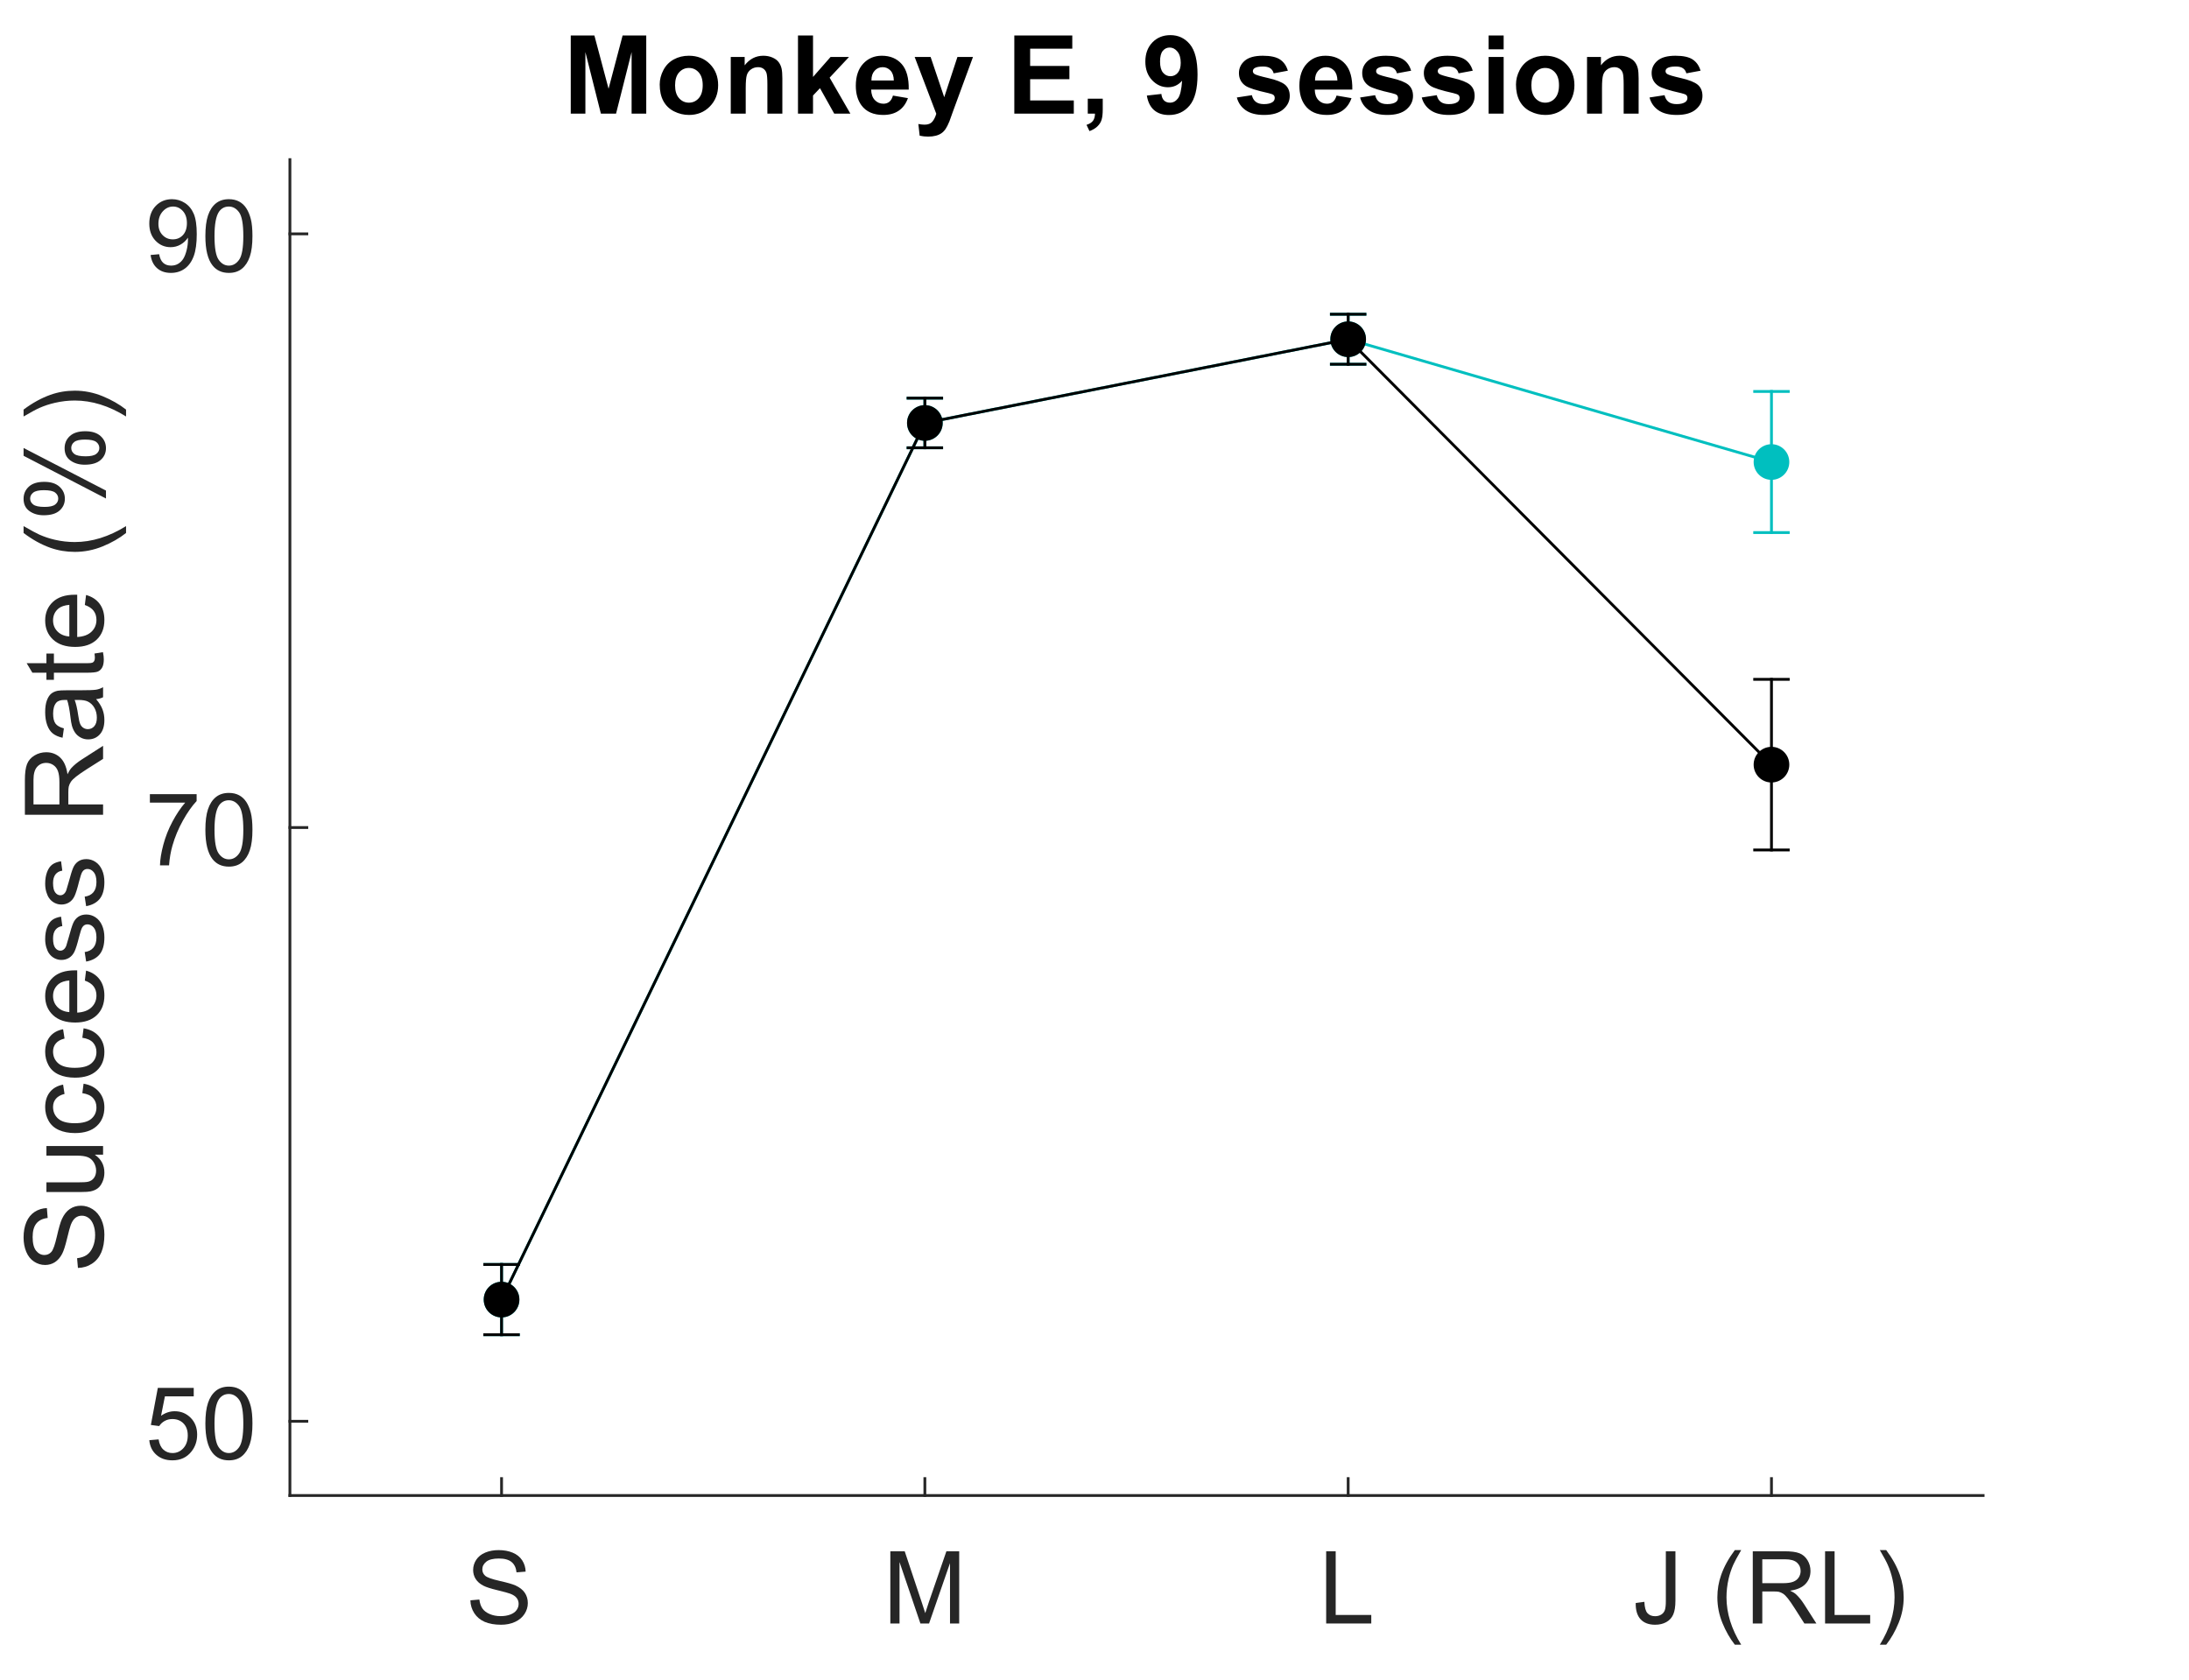 <?xml version="1.0"?>
<!DOCTYPE svg PUBLIC '-//W3C//DTD SVG 1.0//EN'
          'http://www.w3.org/TR/2001/REC-SVG-20010904/DTD/svg10.dtd'>
<svg xmlns:xlink="http://www.w3.org/1999/xlink" style="fill-opacity:1; color-rendering:auto; color-interpolation:auto; text-rendering:auto; stroke:black; stroke-linecap:square; stroke-miterlimit:10; shape-rendering:auto; stroke-opacity:1; fill:black; stroke-dasharray:none; font-weight:normal; stroke-width:1; font-family:'Dialog'; font-style:normal; stroke-linejoin:miter; font-size:12px; stroke-dashoffset:0; image-rendering:auto;" width="521" height="400" xmlns="http://www.w3.org/2000/svg"
><rect width="100%" height="100%" fill="#808080" stroke="none"/><!--Generated by the Batik Graphics2D SVG Generator--><defs id="genericDefs"
  /><g
  ><defs id="defs1"
    ><clipPath clipPathUnits="userSpaceOnUse" id="clipPath1"
      ><path d="M0 0 L521 0 L521 400 L0 400 L0 0 Z"
      /></clipPath
    ></defs
    ><g style="fill:white; stroke:white;"
    ><rect x="0" y="0" width="521" style="clip-path:url(#clipPath1); stroke:none;" height="400"
    /></g
    ><g style="fill:white; text-rendering:optimizeSpeed; color-rendering:optimizeSpeed; image-rendering:optimizeSpeed; shape-rendering:crispEdges; stroke:white; color-interpolation:sRGB;"
    ><rect x="0" width="521" height="400" y="0" style="stroke:none;"
      /><path style="stroke:none;" d="M69 356 L472 356 L472 38 L69 38 Z"
    /></g
    ><g style="fill:rgb(38,38,38); text-rendering:geometricPrecision; image-rendering:optimizeQuality; color-rendering:optimizeQuality; stroke-linejoin:round; stroke:rgb(38,38,38); color-interpolation:linearRGB; stroke-width:0.667;"
    ><line y2="356" style="fill:none;" x1="69" x2="472" y1="356"
      /><line y2="351.97" style="fill:none;" x1="119.375" x2="119.375" y1="356"
      /><line y2="351.97" style="fill:none;" x1="220.125" x2="220.125" y1="356"
      /><line y2="351.97" style="fill:none;" x1="320.875" x2="320.875" y1="356"
      /><line y2="351.97" style="fill:none;" x1="421.625" x2="421.625" y1="356"
    /></g
    ><g transform="translate(119.375,363.467)" style="font-size:24px; fill:rgb(38,38,38); text-rendering:geometricPrecision; image-rendering:optimizeQuality; color-rendering:optimizeQuality; font-family:'Arial'; stroke:rgb(38,38,38); color-interpolation:linearRGB;"
    ><path style="stroke:none;" d="M-7.422 17.484 L-5.281 17.297 Q-5.125 18.578 -4.57 19.406 Q-4.016 20.234 -2.844 20.742 Q-1.672 21.25 -0.203 21.25 Q1.094 21.25 2.094 20.867 Q3.094 20.484 3.578 19.805 Q4.062 19.125 4.062 18.328 Q4.062 17.531 3.594 16.922 Q3.125 16.312 2.047 15.906 Q1.359 15.641 -1.008 15.07 Q-3.375 14.5 -4.328 14 Q-5.562 13.359 -6.164 12.398 Q-6.766 11.438 -6.766 10.266 Q-6.766 8.953 -6.023 7.828 Q-5.281 6.703 -3.867 6.117 Q-2.453 5.531 -0.719 5.531 Q1.188 5.531 2.648 6.141 Q4.109 6.75 4.898 7.945 Q5.688 9.141 5.734 10.656 L3.562 10.828 Q3.391 9.188 2.375 8.359 Q1.359 7.531 -0.625 7.531 Q-2.688 7.531 -3.633 8.289 Q-4.578 9.047 -4.578 10.109 Q-4.578 11.031 -3.906 11.625 Q-3.25 12.234 -0.477 12.859 Q2.297 13.484 3.328 13.953 Q4.828 14.641 5.539 15.703 Q6.25 16.766 6.25 18.141 Q6.25 19.516 5.469 20.727 Q4.688 21.938 3.219 22.617 Q1.75 23.297 -0.094 23.297 Q-2.422 23.297 -4 22.617 Q-5.578 21.938 -6.477 20.57 Q-7.375 19.203 -7.422 17.484 Z"
    /></g
    ><g transform="translate(220.125,363.467)" style="font-size:24px; fill:rgb(38,38,38); text-rendering:geometricPrecision; image-rendering:optimizeQuality; color-rendering:optimizeQuality; font-family:'Arial'; stroke:rgb(38,38,38); color-interpolation:linearRGB;"
    ><path style="stroke:none;" d="M-8.219 23 L-8.219 5.812 L-4.797 5.812 L-0.734 17.984 Q-0.172 19.688 0.094 20.531 Q0.391 19.594 1 17.766 L5.125 5.812 L8.172 5.812 L8.172 23 L5.984 23 L5.984 8.625 L1 23 L-1.062 23 L-6.031 8.375 L-6.031 23 L-8.219 23 Z"
    /></g
    ><g transform="translate(320.875,363.467)" style="font-size:24px; fill:rgb(38,38,38); text-rendering:geometricPrecision; image-rendering:optimizeQuality; color-rendering:optimizeQuality; font-family:'Arial'; stroke:rgb(38,38,38); color-interpolation:linearRGB;"
    ><path style="stroke:none;" d="M-5.234 23 L-5.234 5.812 L-2.969 5.812 L-2.969 20.969 L5.5 20.969 L5.5 23 L-5.234 23 Z"
    /></g
    ><g transform="translate(421.625,363.467)" style="font-size:24px; fill:rgb(38,38,38); text-rendering:geometricPrecision; image-rendering:optimizeQuality; color-rendering:optimizeQuality; font-family:'Arial'; stroke:rgb(38,38,38); color-interpolation:linearRGB;"
    ><path style="stroke:none;" d="M-32.312 18.125 L-30.25 17.844 Q-30.172 19.812 -29.516 20.539 Q-28.859 21.266 -27.703 21.266 Q-26.844 21.266 -26.227 20.875 Q-25.609 20.484 -25.375 19.805 Q-25.141 19.125 -25.141 17.656 L-25.141 5.812 L-22.859 5.812 L-22.859 17.531 Q-22.859 19.688 -23.383 20.867 Q-23.906 22.047 -25.039 22.672 Q-26.172 23.297 -27.688 23.297 Q-29.953 23.297 -31.156 21.992 Q-32.359 20.688 -32.312 18.125 ZM-8.723 28.047 Q-10.457 25.844 -11.668 22.891 Q-12.879 19.938 -12.879 16.781 Q-12.879 13.984 -11.973 11.438 Q-10.926 8.469 -8.723 5.531 L-7.207 5.531 Q-8.629 7.969 -9.082 9 Q-9.801 10.625 -10.207 12.375 Q-10.707 14.578 -10.707 16.781 Q-10.707 22.422 -7.207 28.047 L-8.723 28.047 ZM-4.449 23 L-4.449 5.812 L3.16 5.812 Q5.457 5.812 6.652 6.281 Q7.848 6.75 8.566 7.922 Q9.285 9.094 9.285 10.5 Q9.285 12.328 8.098 13.586 Q6.91 14.844 4.441 15.188 Q5.348 15.609 5.816 16.031 Q6.816 16.953 7.707 18.328 L10.691 23 L7.832 23 L5.551 19.422 Q4.566 17.875 3.918 17.055 Q3.269 16.234 2.762 15.906 Q2.254 15.578 1.723 15.453 Q1.332 15.375 0.457 15.375 L-2.184 15.375 L-2.184 23 L-4.449 23 ZM-2.184 13.406 L2.707 13.406 Q4.269 13.406 5.144 13.078 Q6.019 12.75 6.481 12.047 Q6.941 11.344 6.941 10.5 Q6.941 9.281 6.059 8.5 Q5.176 7.719 3.254 7.719 L-2.184 7.719 L-2.184 13.406 ZM12.758 23 L12.758 5.812 L15.023 5.812 L15.023 20.969 L23.492 20.969 L23.492 23 L12.758 23 ZM27.309 28.047 L25.793 28.047 Q29.293 22.422 29.293 16.781 Q29.293 14.578 28.793 12.422 Q28.402 10.656 27.684 9.047 Q27.23 7.984 25.793 5.531 L27.309 5.531 Q29.512 8.469 30.559 11.438 Q31.465 13.984 31.465 16.781 Q31.465 19.938 30.254 22.891 Q29.043 25.844 27.309 28.047 Z"
    /></g
    ><g style="fill:rgb(38,38,38); text-rendering:geometricPrecision; image-rendering:optimizeQuality; color-rendering:optimizeQuality; stroke-linejoin:round; stroke:rgb(38,38,38); color-interpolation:linearRGB; stroke-width:0.667;"
    ><line y2="38" style="fill:none;" x1="69" x2="69" y1="356"
      /><line y2="338.333" style="fill:none;" x1="69" x2="73.03" y1="338.333"
      /><line y2="197" style="fill:none;" x1="69" x2="73.03" y1="197"
      /><line y2="55.667" style="fill:none;" x1="69" x2="73.03" y1="55.667"
    /></g
    ><g transform="translate(61.533,338.333)" style="font-size:24px; fill:rgb(38,38,38); text-rendering:geometricPrecision; image-rendering:optimizeQuality; color-rendering:optimizeQuality; font-family:'Arial'; stroke:rgb(38,38,38); color-interpolation:linearRGB;"
    ><path style="stroke:none;" d="M-26 4.5 L-23.781 4.312 Q-23.547 5.922 -22.648 6.742 Q-21.75 7.562 -20.484 7.562 Q-18.953 7.562 -17.898 6.414 Q-16.844 5.266 -16.844 3.359 Q-16.844 1.562 -17.859 0.516 Q-18.875 -0.531 -20.516 -0.531 Q-21.531 -0.531 -22.352 -0.07 Q-23.172 0.391 -23.641 1.141 L-25.625 0.875 L-23.969 -7.953 L-15.422 -7.953 L-15.422 -5.938 L-22.281 -5.938 L-23.203 -1.312 Q-21.656 -2.391 -19.953 -2.391 Q-17.703 -2.391 -16.156 -0.836 Q-14.609 0.719 -14.609 3.172 Q-14.609 5.5 -15.969 7.203 Q-17.625 9.297 -20.484 9.297 Q-22.828 9.297 -24.312 7.984 Q-25.797 6.672 -26 4.5 ZM-12.652 0.531 Q-12.652 -2.516 -12.027 -4.375 Q-11.402 -6.234 -10.168 -7.242 Q-8.934 -8.25 -7.059 -8.25 Q-5.668 -8.25 -4.629 -7.695 Q-3.59 -7.141 -2.91 -6.094 Q-2.231 -5.047 -1.84 -3.539 Q-1.449 -2.031 -1.449 0.531 Q-1.449 3.547 -2.074 5.406 Q-2.699 7.266 -3.934 8.281 Q-5.168 9.297 -7.059 9.297 Q-9.543 9.297 -10.949 7.516 Q-12.652 5.359 -12.652 0.531 ZM-10.48 0.531 Q-10.48 4.75 -9.496 6.156 Q-8.512 7.562 -7.059 7.562 Q-5.606 7.562 -4.613 6.156 Q-3.621 4.75 -3.621 0.531 Q-3.621 -3.719 -4.613 -5.109 Q-5.606 -6.5 -7.074 -6.5 Q-8.527 -6.5 -9.402 -5.281 Q-10.48 -3.703 -10.48 0.531 Z"
    /></g
    ><g transform="translate(61.533,197)" style="font-size:24px; fill:rgb(38,38,38); text-rendering:geometricPrecision; image-rendering:optimizeQuality; color-rendering:optimizeQuality; font-family:'Arial'; stroke:rgb(38,38,38); color-interpolation:linearRGB;"
    ><path style="stroke:none;" d="M-25.859 -5.938 L-25.859 -7.953 L-14.734 -7.953 L-14.734 -6.312 Q-16.375 -4.578 -17.992 -1.68 Q-19.609 1.219 -20.484 4.281 Q-21.109 6.438 -21.297 9 L-23.453 9 Q-23.422 6.969 -22.664 4.102 Q-21.906 1.234 -20.477 -1.438 Q-19.047 -4.109 -17.453 -5.938 L-25.859 -5.938 ZM-12.652 0.531 Q-12.652 -2.516 -12.027 -4.375 Q-11.402 -6.234 -10.168 -7.242 Q-8.934 -8.25 -7.059 -8.25 Q-5.668 -8.25 -4.629 -7.695 Q-3.59 -7.141 -2.91 -6.094 Q-2.231 -5.047 -1.84 -3.539 Q-1.449 -2.031 -1.449 0.531 Q-1.449 3.547 -2.074 5.406 Q-2.699 7.266 -3.934 8.281 Q-5.168 9.297 -7.059 9.297 Q-9.543 9.297 -10.949 7.516 Q-12.652 5.359 -12.652 0.531 ZM-10.48 0.531 Q-10.48 4.75 -9.496 6.156 Q-8.512 7.562 -7.059 7.562 Q-5.606 7.562 -4.613 6.156 Q-3.621 4.75 -3.621 0.531 Q-3.621 -3.719 -4.613 -5.109 Q-5.606 -6.5 -7.074 -6.5 Q-8.527 -6.5 -9.402 -5.281 Q-10.48 -3.703 -10.48 0.531 Z"
    /></g
    ><g transform="translate(61.533,55.667)" style="font-size:24px; fill:rgb(38,38,38); text-rendering:geometricPrecision; image-rendering:optimizeQuality; color-rendering:optimizeQuality; font-family:'Arial'; stroke:rgb(38,38,38); color-interpolation:linearRGB;"
    ><path style="stroke:none;" d="M-25.688 5.031 L-23.656 4.844 Q-23.406 6.266 -22.68 6.914 Q-21.953 7.562 -20.812 7.562 Q-19.844 7.562 -19.109 7.117 Q-18.375 6.672 -17.906 5.922 Q-17.438 5.172 -17.117 3.906 Q-16.797 2.641 -16.797 1.328 Q-16.797 1.188 -16.812 0.906 Q-17.453 1.922 -18.547 2.547 Q-19.641 3.172 -20.922 3.172 Q-23.047 3.172 -24.523 1.625 Q-26 0.078 -26 -2.453 Q-26 -5.062 -24.461 -6.656 Q-22.922 -8.25 -20.594 -8.25 Q-18.922 -8.25 -17.531 -7.352 Q-16.141 -6.453 -15.422 -4.781 Q-14.703 -3.109 -14.703 0.062 Q-14.703 3.344 -15.422 5.297 Q-16.141 7.25 -17.547 8.273 Q-18.953 9.297 -20.859 9.297 Q-22.875 9.297 -24.148 8.172 Q-25.422 7.047 -25.688 5.031 ZM-17.047 -2.562 Q-17.047 -4.375 -18.016 -5.438 Q-18.984 -6.5 -20.344 -6.5 Q-21.75 -6.5 -22.789 -5.352 Q-23.828 -4.203 -23.828 -2.375 Q-23.828 -0.734 -22.844 0.289 Q-21.859 1.312 -20.406 1.312 Q-18.938 1.312 -17.992 0.289 Q-17.047 -0.734 -17.047 -2.562 ZM-12.652 0.531 Q-12.652 -2.516 -12.027 -4.375 Q-11.402 -6.234 -10.168 -7.242 Q-8.934 -8.25 -7.059 -8.25 Q-5.668 -8.25 -4.629 -7.695 Q-3.59 -7.141 -2.91 -6.094 Q-2.231 -5.047 -1.84 -3.539 Q-1.449 -2.031 -1.449 0.531 Q-1.449 3.547 -2.074 5.406 Q-2.699 7.266 -3.934 8.281 Q-5.168 9.297 -7.059 9.297 Q-9.543 9.297 -10.949 7.516 Q-12.652 5.359 -12.652 0.531 ZM-10.48 0.531 Q-10.48 4.75 -9.496 6.156 Q-8.512 7.562 -7.059 7.562 Q-5.606 7.562 -4.613 6.156 Q-3.621 4.75 -3.621 0.531 Q-3.621 -3.719 -4.613 -5.109 Q-5.606 -6.5 -7.074 -6.5 Q-8.527 -6.5 -9.402 -5.281 Q-10.48 -3.703 -10.48 0.531 Z"
    /></g
    ><g transform="translate(30.533,197) rotate(-90)" style="font-size:26.4px; fill:rgb(38,38,38); text-rendering:geometricPrecision; image-rendering:optimizeQuality; color-rendering:optimizeQuality; font-family:'Arial'; stroke:rgb(38,38,38); color-interpolation:linearRGB;"
    ><path style="stroke:none;" d="M-104.828 -11.984 L-102.516 -12.188 Q-102.344 -10.781 -101.742 -9.891 Q-101.141 -9 -99.867 -8.445 Q-98.594 -7.891 -97.016 -7.891 Q-95.609 -7.891 -94.523 -8.312 Q-93.438 -8.734 -92.914 -9.461 Q-92.391 -10.188 -92.391 -11.047 Q-92.391 -11.922 -92.898 -12.578 Q-93.406 -13.234 -94.578 -13.688 Q-95.328 -13.969 -97.891 -14.586 Q-100.453 -15.203 -101.484 -15.75 Q-102.812 -16.453 -103.469 -17.484 Q-104.125 -18.516 -104.125 -19.797 Q-104.125 -21.203 -103.32 -22.43 Q-102.516 -23.656 -100.984 -24.289 Q-99.453 -24.922 -97.562 -24.922 Q-95.5 -24.922 -93.922 -24.258 Q-92.344 -23.594 -91.492 -22.297 Q-90.641 -21 -90.578 -19.375 L-92.938 -19.188 Q-93.125 -20.953 -94.227 -21.859 Q-95.328 -22.766 -97.469 -22.766 Q-99.703 -22.766 -100.727 -21.945 Q-101.75 -21.125 -101.75 -19.969 Q-101.75 -18.969 -101.016 -18.312 Q-100.312 -17.672 -97.312 -16.992 Q-94.312 -16.312 -93.188 -15.797 Q-91.562 -15.047 -90.789 -13.898 Q-90.016 -12.75 -90.016 -11.25 Q-90.016 -9.766 -90.867 -8.453 Q-91.719 -7.141 -93.312 -6.414 Q-94.906 -5.688 -96.891 -5.688 Q-99.422 -5.688 -101.133 -6.422 Q-102.844 -7.156 -103.812 -8.633 Q-104.781 -10.109 -104.828 -11.984 ZM-77.861 -6 L-77.861 -7.984 Q-79.439 -5.688 -82.142 -5.688 Q-83.33 -5.688 -84.361 -6.148 Q-85.392 -6.609 -85.9 -7.305 Q-86.408 -8 -86.611 -9 Q-86.752 -9.672 -86.752 -11.125 L-86.752 -19.484 L-84.455 -19.484 L-84.455 -12 Q-84.455 -10.219 -84.314 -9.594 Q-84.111 -8.688 -83.408 -8.172 Q-82.705 -7.656 -81.674 -7.656 Q-80.658 -7.656 -79.752 -8.188 Q-78.846 -8.719 -78.471 -9.625 Q-78.096 -10.531 -78.096 -12.266 L-78.096 -19.484 L-75.814 -19.484 L-75.814 -6 L-77.861 -6 ZM-63.224 -10.938 L-60.974 -10.641 Q-61.349 -8.328 -62.865 -7.008 Q-64.38 -5.688 -66.599 -5.688 Q-69.365 -5.688 -71.044 -7.5 Q-72.724 -9.312 -72.724 -12.688 Q-72.724 -14.875 -71.997 -16.516 Q-71.271 -18.156 -69.794 -18.969 Q-68.318 -19.781 -66.583 -19.781 Q-64.38 -19.781 -62.982 -18.672 Q-61.583 -17.562 -61.193 -15.516 L-63.411 -15.172 Q-63.74 -16.531 -64.544 -17.219 Q-65.349 -17.906 -66.49 -17.906 Q-68.224 -17.906 -69.302 -16.672 Q-70.38 -15.438 -70.38 -12.75 Q-70.38 -10.031 -69.333 -8.805 Q-68.286 -7.578 -66.615 -7.578 Q-65.271 -7.578 -64.372 -8.398 Q-63.474 -9.219 -63.224 -10.938 ZM-50.036 -10.938 L-47.786 -10.641 Q-48.161 -8.328 -49.677 -7.008 Q-51.193 -5.688 -53.411 -5.688 Q-56.177 -5.688 -57.857 -7.5 Q-59.536 -9.312 -59.536 -12.688 Q-59.536 -14.875 -58.81 -16.516 Q-58.083 -18.156 -56.607 -18.969 Q-55.13 -19.781 -53.396 -19.781 Q-51.193 -19.781 -49.794 -18.672 Q-48.396 -17.562 -48.005 -15.516 L-50.224 -15.172 Q-50.552 -16.531 -51.357 -17.219 Q-52.161 -17.906 -53.302 -17.906 Q-55.036 -17.906 -56.115 -16.672 Q-57.193 -15.438 -57.193 -12.75 Q-57.193 -10.031 -56.146 -8.805 Q-55.099 -7.578 -53.427 -7.578 Q-52.083 -7.578 -51.185 -8.398 Q-50.286 -9.219 -50.036 -10.938 ZM-36.427 -10.344 L-34.052 -10.047 Q-34.615 -7.984 -36.13 -6.836 Q-37.646 -5.688 -39.99 -5.688 Q-42.943 -5.688 -44.677 -7.516 Q-46.411 -9.344 -46.411 -12.625 Q-46.411 -16.031 -44.661 -17.906 Q-42.911 -19.781 -40.115 -19.781 Q-37.411 -19.781 -35.7 -17.945 Q-33.99 -16.109 -33.99 -12.766 Q-33.99 -12.562 -33.99 -12.156 L-44.052 -12.156 Q-43.927 -9.938 -42.794 -8.758 Q-41.661 -7.578 -39.974 -7.578 Q-38.724 -7.578 -37.833 -8.234 Q-36.943 -8.891 -36.427 -10.344 ZM-43.927 -14.031 L-36.396 -14.031 Q-36.552 -15.734 -37.255 -16.594 Q-38.349 -17.906 -40.083 -17.906 Q-41.661 -17.906 -42.732 -16.852 Q-43.802 -15.797 -43.927 -14.031 ZM-31.899 -10.031 L-29.634 -10.375 Q-29.446 -9.016 -28.579 -8.297 Q-27.712 -7.578 -26.149 -7.578 Q-24.571 -7.578 -23.805 -8.219 Q-23.04 -8.859 -23.04 -9.719 Q-23.04 -10.5 -23.727 -10.938 Q-24.196 -11.25 -26.055 -11.719 Q-28.571 -12.344 -29.54 -12.812 Q-30.509 -13.281 -31.009 -14.094 Q-31.509 -14.906 -31.509 -15.906 Q-31.509 -16.797 -31.102 -17.57 Q-30.696 -18.344 -29.977 -18.844 Q-29.446 -19.234 -28.524 -19.508 Q-27.602 -19.781 -26.555 -19.781 Q-24.962 -19.781 -23.766 -19.328 Q-22.571 -18.875 -21.993 -18.094 Q-21.415 -17.312 -21.212 -16 L-23.446 -15.703 Q-23.587 -16.734 -24.321 -17.32 Q-25.055 -17.906 -26.384 -17.906 Q-27.962 -17.906 -28.634 -17.391 Q-29.305 -16.875 -29.305 -16.172 Q-29.305 -15.719 -29.024 -15.375 Q-28.743 -15 -28.149 -14.766 Q-27.805 -14.641 -26.134 -14.172 Q-23.712 -13.531 -22.751 -13.117 Q-21.79 -12.703 -21.243 -11.914 Q-20.696 -11.125 -20.696 -9.969 Q-20.696 -8.812 -21.36 -7.805 Q-22.024 -6.797 -23.282 -6.242 Q-24.54 -5.688 -26.134 -5.688 Q-28.759 -5.688 -30.134 -6.781 Q-31.509 -7.875 -31.899 -10.031 ZM-18.712 -10.031 L-16.446 -10.375 Q-16.259 -9.016 -15.391 -8.297 Q-14.524 -7.578 -12.962 -7.578 Q-11.383 -7.578 -10.618 -8.219 Q-9.852 -8.859 -9.852 -9.719 Q-9.852 -10.5 -10.54 -10.938 Q-11.008 -11.25 -12.868 -11.719 Q-15.383 -12.344 -16.352 -12.812 Q-17.321 -13.281 -17.821 -14.094 Q-18.321 -14.906 -18.321 -15.906 Q-18.321 -16.797 -17.915 -17.57 Q-17.509 -18.344 -16.79 -18.844 Q-16.259 -19.234 -15.337 -19.508 Q-14.415 -19.781 -13.368 -19.781 Q-11.774 -19.781 -10.579 -19.328 Q-9.383 -18.875 -8.805 -18.094 Q-8.227 -17.312 -8.024 -16 L-10.258 -15.703 Q-10.399 -16.734 -11.133 -17.32 Q-11.868 -17.906 -13.196 -17.906 Q-14.774 -17.906 -15.446 -17.391 Q-16.118 -16.875 -16.118 -16.172 Q-16.118 -15.719 -15.837 -15.375 Q-15.555 -15 -14.962 -14.766 Q-14.618 -14.641 -12.946 -14.172 Q-10.524 -13.531 -9.563 -13.117 Q-8.602 -12.703 -8.055 -11.914 Q-7.508 -11.125 -7.508 -9.969 Q-7.508 -8.812 -8.173 -7.805 Q-8.837 -6.797 -10.095 -6.242 Q-11.352 -5.688 -12.946 -5.688 Q-15.571 -5.688 -16.946 -6.781 Q-18.321 -7.875 -18.712 -10.031 ZM3.054 -6 L3.054 -24.609 L11.304 -24.609 Q13.788 -24.609 15.085 -24.109 Q16.382 -23.609 17.155 -22.336 Q17.929 -21.062 17.929 -19.531 Q17.929 -17.547 16.647 -16.195 Q15.366 -14.844 12.694 -14.469 Q13.663 -14 14.179 -13.547 Q15.257 -12.547 16.21 -11.062 L19.46 -6 L16.351 -6 L13.897 -9.875 Q12.819 -11.547 12.116 -12.438 Q11.413 -13.328 10.866 -13.68 Q10.319 -14.031 9.741 -14.172 Q9.319 -14.266 8.366 -14.266 L5.507 -14.266 L5.507 -6 L3.054 -6 ZM5.507 -16.391 L10.804 -16.391 Q12.491 -16.391 13.444 -16.742 Q14.397 -17.094 14.897 -17.859 Q15.397 -18.625 15.397 -19.531 Q15.397 -20.859 14.437 -21.711 Q13.476 -22.562 11.397 -22.562 L5.507 -22.562 L5.507 -16.391 ZM30.57 -7.656 Q29.304 -6.578 28.124 -6.133 Q26.945 -5.688 25.601 -5.688 Q23.382 -5.688 22.187 -6.773 Q20.991 -7.859 20.991 -9.562 Q20.991 -10.547 21.445 -11.367 Q21.898 -12.188 22.624 -12.68 Q23.351 -13.172 24.273 -13.422 Q24.945 -13.609 26.304 -13.766 Q29.07 -14.094 30.382 -14.562 Q30.382 -15.031 30.382 -15.156 Q30.382 -16.547 29.741 -17.125 Q28.866 -17.891 27.132 -17.891 Q25.523 -17.891 24.757 -17.328 Q23.991 -16.766 23.616 -15.328 L21.382 -15.641 Q21.695 -17.078 22.39 -17.953 Q23.085 -18.828 24.405 -19.305 Q25.726 -19.781 27.476 -19.781 Q29.195 -19.781 30.273 -19.375 Q31.351 -18.969 31.859 -18.359 Q32.367 -17.75 32.57 -16.797 Q32.679 -16.219 32.679 -14.703 L32.679 -11.656 Q32.679 -8.469 32.827 -7.625 Q32.976 -6.781 33.413 -6 L31.023 -6 Q30.663 -6.719 30.57 -7.656 ZM30.382 -12.766 Q29.132 -12.266 26.648 -11.906 Q25.241 -11.703 24.655 -11.445 Q24.07 -11.188 23.749 -10.703 Q23.429 -10.219 23.429 -9.625 Q23.429 -8.703 24.124 -8.094 Q24.82 -7.484 26.148 -7.484 Q27.476 -7.484 28.499 -8.062 Q29.523 -8.641 30.007 -9.641 Q30.382 -10.422 30.382 -11.922 L30.382 -12.766 ZM41.426 -8.047 L41.754 -6.031 Q40.785 -5.828 40.035 -5.828 Q38.785 -5.828 38.097 -6.219 Q37.41 -6.609 37.136 -7.25 Q36.863 -7.891 36.863 -9.953 L36.863 -17.703 L35.176 -17.703 L35.176 -19.484 L36.863 -19.484 L36.863 -22.828 L39.129 -24.188 L39.129 -19.484 L41.426 -19.484 L41.426 -17.703 L39.129 -17.703 L39.129 -9.828 Q39.129 -8.844 39.246 -8.562 Q39.363 -8.281 39.636 -8.117 Q39.91 -7.953 40.426 -7.953 Q40.801 -7.953 41.426 -8.047 ZM52.988 -10.344 L55.363 -10.047 Q54.8 -7.984 53.285 -6.836 Q51.769 -5.688 49.425 -5.688 Q46.472 -5.688 44.738 -7.516 Q43.003 -9.344 43.003 -12.625 Q43.003 -16.031 44.753 -17.906 Q46.503 -19.781 49.3 -19.781 Q52.003 -19.781 53.714 -17.945 Q55.425 -16.109 55.425 -12.766 Q55.425 -12.562 55.425 -12.156 L45.363 -12.156 Q45.488 -9.938 46.621 -8.758 Q47.753 -7.578 49.441 -7.578 Q50.691 -7.578 51.581 -8.234 Q52.472 -8.891 52.988 -10.344 ZM45.488 -14.031 L53.019 -14.031 Q52.863 -15.734 52.16 -16.594 Q51.066 -17.906 49.331 -17.906 Q47.753 -17.906 46.683 -16.852 Q45.613 -15.797 45.488 -14.031 ZM70.125 -0.531 Q68.234 -2.922 66.929 -6.117 Q65.625 -9.312 65.625 -12.734 Q65.625 -15.766 66.594 -18.531 Q67.734 -21.75 70.125 -24.922 L71.765 -24.922 Q70.234 -22.281 69.734 -21.156 Q68.953 -19.406 68.515 -17.5 Q67.969 -15.125 67.969 -12.734 Q67.969 -6.625 71.765 -0.531 L70.125 -0.531 ZM74.345 -20.141 Q74.345 -22.141 75.345 -23.531 Q76.345 -24.922 78.252 -24.922 Q80.002 -24.922 81.15 -23.672 Q82.299 -22.422 82.299 -20 Q82.299 -17.641 81.134 -16.367 Q79.97 -15.094 78.283 -15.094 Q76.595 -15.094 75.47 -16.352 Q74.345 -17.609 74.345 -20.141 ZM78.314 -23.359 Q77.47 -23.359 76.9 -22.617 Q76.33 -21.875 76.33 -19.922 Q76.33 -18.125 76.9 -17.398 Q77.47 -16.672 78.314 -16.672 Q79.174 -16.672 79.744 -17.406 Q80.314 -18.141 80.314 -20.094 Q80.314 -21.891 79.736 -22.625 Q79.158 -23.359 78.314 -23.359 ZM78.33 -5.312 L88.502 -24.922 L90.361 -24.922 L80.22 -5.312 L78.33 -5.312 ZM86.377 -10.375 Q86.377 -12.375 87.377 -13.766 Q88.377 -15.156 90.299 -15.156 Q92.049 -15.156 93.197 -13.906 Q94.345 -12.656 94.345 -10.234 Q94.345 -7.859 93.189 -6.586 Q92.033 -5.312 90.314 -5.312 Q88.627 -5.312 87.502 -6.578 Q86.377 -7.844 86.377 -10.375 ZM90.361 -13.578 Q89.502 -13.578 88.939 -12.844 Q88.377 -12.109 88.377 -10.141 Q88.377 -8.359 88.947 -7.625 Q89.517 -6.891 90.345 -6.891 Q91.22 -6.891 91.791 -7.625 Q92.361 -8.359 92.361 -10.312 Q92.361 -12.125 91.791 -12.852 Q91.22 -13.578 90.361 -13.578 ZM99.5 -0.531 L97.859 -0.531 Q101.656 -6.625 101.656 -12.734 Q101.656 -15.109 101.109 -17.469 Q100.672 -19.375 99.906 -21.125 Q99.406 -22.266 97.859 -24.922 L99.5 -24.922 Q101.875 -21.75 103.016 -18.531 Q104 -15.766 104 -12.734 Q104 -9.312 102.688 -6.117 Q101.375 -2.922 99.5 -0.531 Z"
    /></g
    ><g transform="translate(270.5,33.05)" style="font-size:26.4px; text-rendering:geometricPrecision; image-rendering:optimizeQuality; color-rendering:optimizeQuality; font-family:'Arial'; color-interpolation:linearRGB; font-weight:bold;"
    ><path style="stroke:none;" d="M-134.656 -6 L-134.656 -24.609 L-129.031 -24.609 L-125.656 -11.922 L-122.312 -24.609 L-116.688 -24.609 L-116.688 -6 L-120.172 -6 L-120.172 -20.656 L-123.875 -6 L-127.484 -6 L-131.172 -20.656 L-131.172 -6 L-134.656 -6 ZM-113.483 -12.938 Q-113.483 -14.703 -112.608 -16.367 Q-111.733 -18.031 -110.131 -18.906 Q-108.529 -19.781 -106.545 -19.781 Q-103.483 -19.781 -101.529 -17.797 Q-99.576 -15.812 -99.576 -12.781 Q-99.576 -9.719 -101.553 -7.703 Q-103.529 -5.688 -106.514 -5.688 Q-108.373 -5.688 -110.053 -6.531 Q-111.733 -7.375 -112.608 -8.992 Q-113.483 -10.609 -113.483 -12.938 ZM-109.826 -12.734 Q-109.826 -10.734 -108.873 -9.672 Q-107.92 -8.609 -106.529 -8.609 Q-105.139 -8.609 -104.194 -9.672 Q-103.248 -10.734 -103.248 -12.766 Q-103.248 -14.75 -104.194 -15.812 Q-105.139 -16.875 -106.529 -16.875 Q-107.92 -16.875 -108.873 -15.812 Q-109.826 -14.75 -109.826 -12.734 ZM-84.293 -6 L-87.856 -6 L-87.856 -12.875 Q-87.856 -15.062 -88.083 -15.703 Q-88.309 -16.344 -88.825 -16.703 Q-89.34 -17.062 -90.059 -17.062 Q-90.997 -17.062 -91.731 -16.555 Q-92.465 -16.047 -92.739 -15.203 Q-93.012 -14.359 -93.012 -12.109 L-93.012 -6 L-96.575 -6 L-96.575 -19.484 L-93.262 -19.484 L-93.262 -17.5 Q-91.497 -19.781 -88.825 -19.781 Q-87.637 -19.781 -86.661 -19.359 Q-85.684 -18.938 -85.184 -18.273 Q-84.684 -17.609 -84.489 -16.773 Q-84.293 -15.938 -84.293 -14.375 L-84.293 -6 ZM-80.573 -6 L-80.573 -24.609 L-76.995 -24.609 L-76.995 -14.734 L-72.823 -19.484 L-68.433 -19.484 L-73.042 -14.562 L-68.105 -6 L-71.948 -6 L-75.339 -12.062 L-76.995 -10.312 L-76.995 -6 L-80.573 -6 ZM-57.967 -10.297 L-54.405 -9.688 Q-55.092 -7.734 -56.577 -6.711 Q-58.061 -5.688 -60.28 -5.688 Q-63.795 -5.688 -65.483 -8 Q-66.811 -9.828 -66.811 -12.641 Q-66.811 -15.984 -65.061 -17.883 Q-63.311 -19.781 -60.623 -19.781 Q-57.623 -19.781 -55.881 -17.797 Q-54.139 -15.812 -54.217 -11.719 L-63.155 -11.719 Q-63.123 -10.125 -62.295 -9.242 Q-61.467 -8.359 -60.233 -8.359 Q-59.405 -8.359 -58.834 -8.82 Q-58.264 -9.281 -57.967 -10.297 ZM-57.764 -13.891 Q-57.795 -15.453 -58.561 -16.258 Q-59.327 -17.062 -60.42 -17.062 Q-61.577 -17.062 -62.342 -16.203 Q-63.108 -15.359 -63.092 -13.891 L-57.764 -13.891 ZM-52.799 -19.484 L-49.002 -19.484 L-45.767 -9.906 L-42.627 -19.484 L-38.924 -19.484 L-43.689 -6.516 L-44.533 -4.156 Q-45.017 -2.984 -45.439 -2.359 Q-45.861 -1.734 -46.416 -1.344 Q-46.971 -0.953 -47.775 -0.742 Q-48.58 -0.531 -49.596 -0.531 Q-50.627 -0.531 -51.611 -0.75 L-51.924 -3.531 Q-51.096 -3.375 -50.424 -3.375 Q-49.174 -3.375 -48.58 -4.102 Q-47.986 -4.828 -47.658 -5.969 L-52.799 -19.484 ZM-29.084 -6 L-29.084 -24.609 L-15.287 -24.609 L-15.287 -21.469 L-25.318 -21.469 L-25.318 -17.344 L-15.974 -17.344 L-15.974 -14.203 L-25.318 -14.203 L-25.318 -9.141 L-14.927 -9.141 L-14.927 -6 L-29.084 -6 ZM-11.601 -9.562 L-8.039 -9.562 L-8.039 -7.016 Q-8.039 -5.469 -8.304 -4.57 Q-8.57 -3.672 -9.312 -2.961 Q-10.054 -2.25 -11.195 -1.844 L-11.898 -3.328 Q-10.82 -3.672 -10.359 -4.297 Q-9.898 -4.922 -9.882 -6 L-11.601 -6 L-11.601 -9.562 ZM2.461 -10.297 L5.914 -10.688 Q6.039 -9.625 6.57 -9.117 Q7.101 -8.609 7.976 -8.609 Q9.086 -8.609 9.859 -9.625 Q10.633 -10.641 10.851 -13.844 Q9.508 -12.281 7.476 -12.281 Q5.289 -12.281 3.695 -13.977 Q2.101 -15.672 2.101 -18.391 Q2.101 -21.219 3.781 -22.953 Q5.461 -24.688 8.07 -24.688 Q10.898 -24.688 12.711 -22.5 Q14.523 -20.312 14.523 -15.297 Q14.523 -10.188 12.633 -7.93 Q10.742 -5.672 7.711 -5.672 Q5.523 -5.672 4.18 -6.836 Q2.836 -8 2.461 -10.297 ZM10.523 -18.094 Q10.523 -19.828 9.734 -20.781 Q8.945 -21.734 7.898 -21.734 Q6.914 -21.734 6.258 -20.953 Q5.601 -20.172 5.601 -18.391 Q5.601 -16.594 6.312 -15.75 Q7.023 -14.906 8.086 -14.906 Q9.117 -14.906 9.82 -15.719 Q10.523 -16.531 10.523 -18.094 ZM23.879 -9.844 L27.457 -10.391 Q27.692 -9.359 28.387 -8.812 Q29.082 -8.266 30.348 -8.266 Q31.723 -8.266 32.426 -8.781 Q32.895 -9.141 32.895 -9.734 Q32.895 -10.141 32.645 -10.406 Q32.379 -10.656 31.442 -10.875 Q27.129 -11.828 25.973 -12.609 Q24.379 -13.703 24.379 -15.656 Q24.379 -17.406 25.762 -18.594 Q27.145 -19.781 30.051 -19.781 Q32.816 -19.781 34.16 -18.883 Q35.504 -17.984 36.02 -16.219 L32.645 -15.594 Q32.441 -16.391 31.832 -16.805 Q31.223 -17.219 30.113 -17.219 Q28.707 -17.219 28.098 -16.828 Q27.692 -16.547 27.692 -16.109 Q27.692 -15.719 28.051 -15.453 Q28.52 -15.109 31.371 -14.461 Q34.223 -13.812 35.363 -12.875 Q36.473 -11.922 36.473 -10.219 Q36.473 -8.359 34.926 -7.023 Q33.379 -5.688 30.348 -5.688 Q27.582 -5.688 25.981 -6.812 Q24.379 -7.938 23.879 -9.844 ZM47.61 -10.297 L51.172 -9.688 Q50.485 -7.734 49.001 -6.711 Q47.516 -5.688 45.297 -5.688 Q41.782 -5.688 40.094 -8 Q38.766 -9.828 38.766 -12.641 Q38.766 -15.984 40.516 -17.883 Q42.266 -19.781 44.954 -19.781 Q47.954 -19.781 49.696 -17.797 Q51.438 -15.812 51.36 -11.719 L42.422 -11.719 Q42.454 -10.125 43.282 -9.242 Q44.11 -8.359 45.344 -8.359 Q46.172 -8.359 46.743 -8.82 Q47.313 -9.281 47.61 -10.297 ZM47.813 -13.891 Q47.782 -15.453 47.016 -16.258 Q46.251 -17.062 45.157 -17.062 Q44.001 -17.062 43.235 -16.203 Q42.469 -15.359 42.485 -13.891 L47.813 -13.891 ZM53.216 -9.844 L56.794 -10.391 Q57.029 -9.359 57.724 -8.812 Q58.419 -8.266 59.685 -8.266 Q61.06 -8.266 61.763 -8.781 Q62.232 -9.141 62.232 -9.734 Q62.232 -10.141 61.982 -10.406 Q61.716 -10.656 60.779 -10.875 Q56.466 -11.828 55.31 -12.609 Q53.716 -13.703 53.716 -15.656 Q53.716 -17.406 55.099 -18.594 Q56.482 -19.781 59.388 -19.781 Q62.154 -19.781 63.497 -18.883 Q64.841 -17.984 65.357 -16.219 L61.982 -15.594 Q61.779 -16.391 61.169 -16.805 Q60.56 -17.219 59.45 -17.219 Q58.044 -17.219 57.435 -16.828 Q57.029 -16.547 57.029 -16.109 Q57.029 -15.719 57.388 -15.453 Q57.857 -15.109 60.708 -14.461 Q63.56 -13.812 64.7 -12.875 Q65.81 -11.922 65.81 -10.219 Q65.81 -8.359 64.263 -7.023 Q62.716 -5.688 59.685 -5.688 Q56.919 -5.688 55.318 -6.812 Q53.716 -7.938 53.216 -9.844 ZM67.885 -9.844 L71.463 -10.391 Q71.697 -9.359 72.392 -8.812 Q73.088 -8.266 74.353 -8.266 Q75.728 -8.266 76.431 -8.781 Q76.9 -9.141 76.9 -9.734 Q76.9 -10.141 76.65 -10.406 Q76.385 -10.656 75.447 -10.875 Q71.135 -11.828 69.978 -12.609 Q68.385 -13.703 68.385 -15.656 Q68.385 -17.406 69.767 -18.594 Q71.15 -19.781 74.056 -19.781 Q76.822 -19.781 78.166 -18.883 Q79.51 -17.984 80.025 -16.219 L76.65 -15.594 Q76.447 -16.391 75.838 -16.805 Q75.228 -17.219 74.119 -17.219 Q72.713 -17.219 72.103 -16.828 Q71.697 -16.547 71.697 -16.109 Q71.697 -15.719 72.056 -15.453 Q72.525 -15.109 75.377 -14.461 Q78.228 -13.812 79.369 -12.875 Q80.478 -11.922 80.478 -10.219 Q80.478 -8.359 78.931 -7.023 Q77.385 -5.688 74.353 -5.688 Q71.588 -5.688 69.986 -6.812 Q68.385 -7.938 67.885 -9.844 ZM83.803 -21.312 L83.803 -24.609 L87.381 -24.609 L87.381 -21.312 L83.803 -21.312 ZM83.803 -6 L83.803 -19.484 L87.381 -19.484 L87.381 -6 L83.803 -6 ZM90.318 -12.938 Q90.318 -14.703 91.193 -16.367 Q92.068 -18.031 93.67 -18.906 Q95.272 -19.781 97.256 -19.781 Q100.318 -19.781 102.272 -17.797 Q104.225 -15.812 104.225 -12.781 Q104.225 -9.719 102.248 -7.703 Q100.272 -5.688 97.287 -5.688 Q95.428 -5.688 93.748 -6.531 Q92.068 -7.375 91.193 -8.992 Q90.318 -10.609 90.318 -12.938 ZM93.975 -12.734 Q93.975 -10.734 94.928 -9.672 Q95.881 -8.609 97.272 -8.609 Q98.662 -8.609 99.608 -9.672 Q100.553 -10.734 100.553 -12.766 Q100.553 -14.75 99.608 -15.812 Q98.662 -16.875 97.272 -16.875 Q95.881 -16.875 94.928 -15.812 Q93.975 -14.75 93.975 -12.734 ZM119.507 -6 L115.945 -6 L115.945 -12.875 Q115.945 -15.062 115.718 -15.703 Q115.492 -16.344 114.976 -16.703 Q114.461 -17.062 113.742 -17.062 Q112.804 -17.062 112.07 -16.555 Q111.336 -16.047 111.062 -15.203 Q110.789 -14.359 110.789 -12.109 L110.789 -6 L107.226 -6 L107.226 -19.484 L110.539 -19.484 L110.539 -17.5 Q112.304 -19.781 114.976 -19.781 Q116.164 -19.781 117.14 -19.359 Q118.117 -18.938 118.617 -18.273 Q119.117 -17.609 119.312 -16.773 Q119.507 -15.938 119.507 -14.375 L119.507 -6 ZM122.103 -9.844 L125.681 -10.391 Q125.915 -9.359 126.611 -8.812 Q127.306 -8.266 128.571 -8.266 Q129.946 -8.266 130.65 -8.781 Q131.118 -9.141 131.118 -9.734 Q131.118 -10.141 130.868 -10.406 Q130.603 -10.656 129.665 -10.875 Q125.353 -11.828 124.197 -12.609 Q122.603 -13.703 122.603 -15.656 Q122.603 -17.406 123.986 -18.594 Q125.368 -19.781 128.275 -19.781 Q131.04 -19.781 132.384 -18.883 Q133.728 -17.984 134.243 -16.219 L130.868 -15.594 Q130.665 -16.391 130.056 -16.805 Q129.446 -17.219 128.337 -17.219 Q126.931 -17.219 126.322 -16.828 Q125.915 -16.547 125.915 -16.109 Q125.915 -15.719 126.275 -15.453 Q126.743 -15.109 129.595 -14.461 Q132.446 -13.812 133.587 -12.875 Q134.696 -11.922 134.696 -10.219 Q134.696 -8.359 133.15 -7.023 Q131.603 -5.688 128.571 -5.688 Q125.806 -5.688 124.204 -6.812 Q122.603 -7.938 122.103 -9.844 Z"
    /></g
    ><g style="stroke-linecap:butt; fill:rgb(0,191,191); text-rendering:geometricPrecision; image-rendering:optimizeQuality; color-rendering:optimizeQuality; stroke-linejoin:round; stroke:rgb(0,191,191); color-interpolation:linearRGB; stroke-width:0.667;"
    ><line y2="317.728" style="fill:none;" x1="119.375" x2="119.375" y1="309.365"
      /><line y2="106.595" style="fill:none;" x1="220.125" x2="220.125" y1="100.685"
      /><line y2="86.709" style="fill:none;" x1="320.875" x2="320.875" y1="80.757"
      /><line y2="126.776" style="fill:none;" x1="421.625" x2="421.625" y1="109.982"
      /><line y2="301.002" style="fill:none;" x1="119.375" x2="119.375" y1="309.365"
      /><line y2="94.775" style="fill:none;" x1="220.125" x2="220.125" y1="100.685"
      /><line y2="74.805" style="fill:none;" x1="320.875" x2="320.875" y1="80.757"
      /><line y2="93.188" style="fill:none;" x1="421.625" x2="421.625" y1="109.982"
      /><path d="M119.375 309.365 L220.125 100.685 L320.875 80.757 L421.625 109.982" style="fill:none; fill-rule:evenodd;"
    /></g
    ><g transform="translate(119.375,309.365)" style="fill:rgb(0,191,191); text-rendering:geometricPrecision; color-rendering:optimizeQuality; image-rendering:optimizeQuality; color-interpolation:linearRGB; stroke:rgb(0,191,191);"
    ><circle r="3.911" style="stroke:none;" cx="0" cy="0"
    /></g
    ><g transform="translate(119.375,309.365)" style="stroke-linecap:butt; fill:rgb(0,191,191); text-rendering:geometricPrecision; image-rendering:optimizeQuality; color-rendering:optimizeQuality; stroke-linejoin:round; stroke:rgb(0,191,191); color-interpolation:linearRGB; stroke-width:0.667;"
    ><path style="stroke:none;" d="M0 -3.578 C1.976 -3.578 3.578 -1.976 3.578 0 L3.578 0 C3.578 1.976 1.976 3.578 -0 3.578 C-1.976 3.578 -3.578 1.976 -3.578 -0 C-3.578 -1.976 -1.976 -3.578 0 -3.578 ZM0 -4.244 C-2.344 -4.244 -4.244 -2.344 -4.244 -0 C-4.244 2.344 -2.344 4.244 -0 4.244 C2.344 4.244 4.244 2.344 4.244 0 L4.244 0 C4.244 -2.344 2.344 -4.244 0 -4.244 Z"
    /></g
    ><g transform="translate(220.125,100.685)" style="fill:rgb(0,191,191); text-rendering:geometricPrecision; color-rendering:optimizeQuality; image-rendering:optimizeQuality; color-interpolation:linearRGB; stroke:rgb(0,191,191);"
    ><circle r="3.911" style="stroke:none;" cx="0" cy="0"
    /></g
    ><g transform="translate(220.125,100.685)" style="stroke-linecap:butt; fill:rgb(0,191,191); text-rendering:geometricPrecision; image-rendering:optimizeQuality; color-rendering:optimizeQuality; stroke-linejoin:round; stroke:rgb(0,191,191); color-interpolation:linearRGB; stroke-width:0.667;"
    ><path style="stroke:none;" d="M0 -3.578 C1.976 -3.578 3.578 -1.976 3.578 0 L3.578 0 C3.578 1.976 1.976 3.578 -0 3.578 C-1.976 3.578 -3.578 1.976 -3.578 -0 C-3.578 -1.976 -1.976 -3.578 0 -3.578 ZM0 -4.244 C-2.344 -4.244 -4.244 -2.344 -4.244 -0 C-4.244 2.344 -2.344 4.244 -0 4.244 C2.344 4.244 4.244 2.344 4.244 0 L4.244 0 C4.244 -2.344 2.344 -4.244 0 -4.244 Z"
    /></g
    ><g transform="translate(320.875,80.757)" style="fill:rgb(0,191,191); text-rendering:geometricPrecision; color-rendering:optimizeQuality; image-rendering:optimizeQuality; color-interpolation:linearRGB; stroke:rgb(0,191,191);"
    ><circle r="3.911" style="stroke:none;" cx="0" cy="0"
    /></g
    ><g transform="translate(320.875,80.757)" style="stroke-linecap:butt; fill:rgb(0,191,191); text-rendering:geometricPrecision; image-rendering:optimizeQuality; color-rendering:optimizeQuality; stroke-linejoin:round; stroke:rgb(0,191,191); color-interpolation:linearRGB; stroke-width:0.667;"
    ><path style="stroke:none;" d="M0 -3.578 C1.976 -3.578 3.578 -1.976 3.578 0 L3.578 0 C3.578 1.976 1.976 3.578 -0 3.578 C-1.976 3.578 -3.578 1.976 -3.578 -0 C-3.578 -1.976 -1.976 -3.578 0 -3.578 ZM0 -4.244 C-2.344 -4.244 -4.244 -2.344 -4.244 -0 C-4.244 2.344 -2.344 4.244 -0 4.244 C2.344 4.244 4.244 2.344 4.244 0 L4.244 0 C4.244 -2.344 2.344 -4.244 0 -4.244 Z"
    /></g
    ><g transform="translate(421.625,109.982)" style="fill:rgb(0,191,191); text-rendering:geometricPrecision; color-rendering:optimizeQuality; image-rendering:optimizeQuality; color-interpolation:linearRGB; stroke:rgb(0,191,191);"
    ><circle r="3.911" style="stroke:none;" cx="0" cy="0"
    /></g
    ><g transform="translate(421.625,109.982)" style="stroke-linecap:butt; fill:rgb(0,191,191); text-rendering:geometricPrecision; image-rendering:optimizeQuality; color-rendering:optimizeQuality; stroke-linejoin:round; stroke:rgb(0,191,191); color-interpolation:linearRGB; stroke-width:0.667;"
    ><path style="stroke:none;" d="M0 -3.578 C1.976 -3.578 3.578 -1.976 3.578 0 L3.578 0 C3.578 1.976 1.976 3.578 -0 3.578 C-1.976 3.578 -3.578 1.976 -3.578 -0 C-3.578 -1.976 -1.976 -3.578 0 -3.578 ZM0 -4.244 C-2.344 -4.244 -4.244 -2.344 -4.244 -0 C-4.244 2.344 -2.344 4.244 -0 4.244 C2.344 4.244 4.244 2.344 4.244 0 L4.244 0 C4.244 -2.344 2.344 -4.244 0 -4.244 Z"
    /></g
    ><g transform="translate(119.375,317.728)" style="fill:rgb(0,191,191); text-rendering:geometricPrecision; color-rendering:optimizeQuality; image-rendering:optimizeQuality; color-interpolation:linearRGB; stroke:rgb(0,191,191);"
    ><path style="stroke:none;" d="M-4 0 L4 0"
    /></g
    ><g transform="translate(119.375,317.728)" style="stroke-linecap:butt; fill:rgb(0,191,191); text-rendering:geometricPrecision; color-rendering:optimizeQuality; image-rendering:optimizeQuality; stroke:rgb(0,191,191); color-interpolation:linearRGB; stroke-width:0.667;"
    ><path style="fill:none;" d="M-4 0 L4 0"
    /></g
    ><g transform="translate(220.125,106.595)" style="fill:rgb(0,191,191); text-rendering:geometricPrecision; color-rendering:optimizeQuality; image-rendering:optimizeQuality; color-interpolation:linearRGB; stroke:rgb(0,191,191);"
    ><path style="stroke:none;" d="M-4 0 L4 0"
    /></g
    ><g transform="translate(220.125,106.595)" style="stroke-linecap:butt; fill:rgb(0,191,191); text-rendering:geometricPrecision; color-rendering:optimizeQuality; image-rendering:optimizeQuality; stroke:rgb(0,191,191); color-interpolation:linearRGB; stroke-width:0.667;"
    ><path style="fill:none;" d="M-4 0 L4 0"
    /></g
    ><g transform="translate(320.875,86.709)" style="fill:rgb(0,191,191); text-rendering:geometricPrecision; color-rendering:optimizeQuality; image-rendering:optimizeQuality; color-interpolation:linearRGB; stroke:rgb(0,191,191);"
    ><path style="stroke:none;" d="M-4 0 L4 0"
    /></g
    ><g transform="translate(320.875,86.709)" style="stroke-linecap:butt; fill:rgb(0,191,191); text-rendering:geometricPrecision; color-rendering:optimizeQuality; image-rendering:optimizeQuality; stroke:rgb(0,191,191); color-interpolation:linearRGB; stroke-width:0.667;"
    ><path style="fill:none;" d="M-4 0 L4 0"
    /></g
    ><g transform="translate(421.625,126.776)" style="fill:rgb(0,191,191); text-rendering:geometricPrecision; color-rendering:optimizeQuality; image-rendering:optimizeQuality; color-interpolation:linearRGB; stroke:rgb(0,191,191);"
    ><path style="stroke:none;" d="M-4 0 L4 0"
    /></g
    ><g transform="translate(421.625,126.776)" style="stroke-linecap:butt; fill:rgb(0,191,191); text-rendering:geometricPrecision; color-rendering:optimizeQuality; image-rendering:optimizeQuality; stroke:rgb(0,191,191); color-interpolation:linearRGB; stroke-width:0.667;"
    ><path style="fill:none;" d="M-4 0 L4 0"
    /></g
    ><g transform="translate(119.375,301.002)" style="fill:rgb(0,191,191); text-rendering:geometricPrecision; color-rendering:optimizeQuality; image-rendering:optimizeQuality; color-interpolation:linearRGB; stroke:rgb(0,191,191);"
    ><path style="stroke:none;" d="M-4 0 L4 0"
    /></g
    ><g transform="translate(119.375,301.002)" style="stroke-linecap:butt; fill:rgb(0,191,191); text-rendering:geometricPrecision; color-rendering:optimizeQuality; image-rendering:optimizeQuality; stroke:rgb(0,191,191); color-interpolation:linearRGB; stroke-width:0.667;"
    ><path style="fill:none;" d="M-4 0 L4 0"
    /></g
    ><g transform="translate(220.125,94.775)" style="fill:rgb(0,191,191); text-rendering:geometricPrecision; color-rendering:optimizeQuality; image-rendering:optimizeQuality; color-interpolation:linearRGB; stroke:rgb(0,191,191);"
    ><path style="stroke:none;" d="M-4 0 L4 0"
    /></g
    ><g transform="translate(220.125,94.775)" style="stroke-linecap:butt; fill:rgb(0,191,191); text-rendering:geometricPrecision; color-rendering:optimizeQuality; image-rendering:optimizeQuality; stroke:rgb(0,191,191); color-interpolation:linearRGB; stroke-width:0.667;"
    ><path style="fill:none;" d="M-4 0 L4 0"
    /></g
    ><g transform="translate(320.875,74.805)" style="fill:rgb(0,191,191); text-rendering:geometricPrecision; color-rendering:optimizeQuality; image-rendering:optimizeQuality; color-interpolation:linearRGB; stroke:rgb(0,191,191);"
    ><path style="stroke:none;" d="M-4 0 L4 0"
    /></g
    ><g transform="translate(320.875,74.805)" style="stroke-linecap:butt; fill:rgb(0,191,191); text-rendering:geometricPrecision; color-rendering:optimizeQuality; image-rendering:optimizeQuality; stroke:rgb(0,191,191); color-interpolation:linearRGB; stroke-width:0.667;"
    ><path style="fill:none;" d="M-4 0 L4 0"
    /></g
    ><g transform="translate(421.625,93.188)" style="fill:rgb(0,191,191); text-rendering:geometricPrecision; color-rendering:optimizeQuality; image-rendering:optimizeQuality; color-interpolation:linearRGB; stroke:rgb(0,191,191);"
    ><path style="stroke:none;" d="M-4 0 L4 0"
    /></g
    ><g transform="translate(421.625,93.188)" style="stroke-linecap:butt; fill:rgb(0,191,191); text-rendering:geometricPrecision; color-rendering:optimizeQuality; image-rendering:optimizeQuality; stroke:rgb(0,191,191); color-interpolation:linearRGB; stroke-width:0.667;"
    ><path style="fill:none;" d="M-4 0 L4 0"
      /><line transform="translate(-421.625,-93.188)" x1="119.375" x2="119.375" y1="309.365" style="fill:none; stroke-linejoin:round; stroke:black;" y2="317.728"
      /><line transform="translate(-421.625,-93.188)" x1="220.125" x2="220.125" y1="100.685" style="fill:none; stroke-linejoin:round; stroke:black;" y2="106.595"
      /><line transform="translate(-421.625,-93.188)" x1="320.875" x2="320.875" y1="80.757" style="fill:none; stroke-linejoin:round; stroke:black;" y2="86.709"
      /><line transform="translate(-421.625,-93.188)" x1="421.625" x2="421.625" y1="182.024" style="fill:none; stroke-linejoin:round; stroke:black;" y2="202.332"
      /><line transform="translate(-421.625,-93.188)" x1="119.375" x2="119.375" y1="309.365" style="fill:none; stroke-linejoin:round; stroke:black;" y2="301.002"
      /><line transform="translate(-421.625,-93.188)" x1="220.125" x2="220.125" y1="100.685" style="fill:none; stroke-linejoin:round; stroke:black;" y2="94.775"
      /><line transform="translate(-421.625,-93.188)" x1="320.875" x2="320.875" y1="80.757" style="fill:none; stroke-linejoin:round; stroke:black;" y2="74.805"
      /><line transform="translate(-421.625,-93.188)" x1="421.625" x2="421.625" y1="182.024" style="fill:none; stroke-linejoin:round; stroke:black;" y2="161.716"
      /><path transform="translate(-421.625,-93.188)" style="fill:none; fill-rule:evenodd; stroke:black; stroke-linejoin:round;" d="M119.375 309.365 L220.125 100.685 L320.875 80.757 L421.625 182.024"
    /></g
    ><g style="text-rendering:geometricPrecision; color-rendering:optimizeQuality; color-interpolation:linearRGB; image-rendering:optimizeQuality;" transform="translate(119.375,309.365)"
    ><circle r="3.911" style="stroke:none;" cx="0" cy="0"
    /></g
    ><g transform="translate(119.375,309.365)" style="stroke-linecap:butt; text-rendering:geometricPrecision; color-rendering:optimizeQuality; image-rendering:optimizeQuality; stroke-linejoin:round; color-interpolation:linearRGB; stroke-width:0.667;"
    ><path style="stroke:none;" d="M0 -3.578 C1.976 -3.578 3.578 -1.976 3.578 0 L3.578 0 C3.578 1.976 1.976 3.578 -0 3.578 C-1.976 3.578 -3.578 1.976 -3.578 -0 C-3.578 -1.976 -1.976 -3.578 0 -3.578 ZM0 -4.244 C-2.344 -4.244 -4.244 -2.344 -4.244 -0 C-4.244 2.344 -2.344 4.244 -0 4.244 C2.344 4.244 4.244 2.344 4.244 0 L4.244 0 C4.244 -2.344 2.344 -4.244 0 -4.244 Z"
    /></g
    ><g style="text-rendering:geometricPrecision; color-rendering:optimizeQuality; color-interpolation:linearRGB; image-rendering:optimizeQuality;" transform="translate(220.125,100.685)"
    ><circle r="3.911" style="stroke:none;" cx="0" cy="0"
    /></g
    ><g transform="translate(220.125,100.685)" style="stroke-linecap:butt; text-rendering:geometricPrecision; color-rendering:optimizeQuality; image-rendering:optimizeQuality; stroke-linejoin:round; color-interpolation:linearRGB; stroke-width:0.667;"
    ><path style="stroke:none;" d="M0 -3.578 C1.976 -3.578 3.578 -1.976 3.578 0 L3.578 0 C3.578 1.976 1.976 3.578 -0 3.578 C-1.976 3.578 -3.578 1.976 -3.578 -0 C-3.578 -1.976 -1.976 -3.578 0 -3.578 ZM0 -4.244 C-2.344 -4.244 -4.244 -2.344 -4.244 -0 C-4.244 2.344 -2.344 4.244 -0 4.244 C2.344 4.244 4.244 2.344 4.244 0 L4.244 0 C4.244 -2.344 2.344 -4.244 0 -4.244 Z"
    /></g
    ><g style="text-rendering:geometricPrecision; color-rendering:optimizeQuality; color-interpolation:linearRGB; image-rendering:optimizeQuality;" transform="translate(320.875,80.757)"
    ><circle r="3.911" style="stroke:none;" cx="0" cy="0"
    /></g
    ><g transform="translate(320.875,80.757)" style="stroke-linecap:butt; text-rendering:geometricPrecision; color-rendering:optimizeQuality; image-rendering:optimizeQuality; stroke-linejoin:round; color-interpolation:linearRGB; stroke-width:0.667;"
    ><path style="stroke:none;" d="M0 -3.578 C1.976 -3.578 3.578 -1.976 3.578 0 L3.578 0 C3.578 1.976 1.976 3.578 -0 3.578 C-1.976 3.578 -3.578 1.976 -3.578 -0 C-3.578 -1.976 -1.976 -3.578 0 -3.578 ZM0 -4.244 C-2.344 -4.244 -4.244 -2.344 -4.244 -0 C-4.244 2.344 -2.344 4.244 -0 4.244 C2.344 4.244 4.244 2.344 4.244 0 L4.244 0 C4.244 -2.344 2.344 -4.244 0 -4.244 Z"
    /></g
    ><g style="text-rendering:geometricPrecision; color-rendering:optimizeQuality; color-interpolation:linearRGB; image-rendering:optimizeQuality;" transform="translate(421.625,182.024)"
    ><circle r="3.911" style="stroke:none;" cx="0" cy="0"
    /></g
    ><g transform="translate(421.625,182.024)" style="stroke-linecap:butt; text-rendering:geometricPrecision; color-rendering:optimizeQuality; image-rendering:optimizeQuality; stroke-linejoin:round; color-interpolation:linearRGB; stroke-width:0.667;"
    ><path style="stroke:none;" d="M0 -3.578 C1.976 -3.578 3.578 -1.976 3.578 0 L3.578 0 C3.578 1.976 1.976 3.578 -0 3.578 C-1.976 3.578 -3.578 1.976 -3.578 -0 C-3.578 -1.976 -1.976 -3.578 0 -3.578 ZM0 -4.244 C-2.344 -4.244 -4.244 -2.344 -4.244 -0 C-4.244 2.344 -2.344 4.244 -0 4.244 C2.344 4.244 4.244 2.344 4.244 0 L4.244 0 C4.244 -2.344 2.344 -4.244 0 -4.244 Z"
    /></g
    ><g style="text-rendering:geometricPrecision; color-rendering:optimizeQuality; color-interpolation:linearRGB; image-rendering:optimizeQuality;" transform="translate(119.375,317.728)"
    ><path style="stroke:none;" d="M-4 0 L4 0"
    /></g
    ><g transform="translate(119.375,317.728)" style="stroke-linecap:butt; text-rendering:geometricPrecision; color-rendering:optimizeQuality; image-rendering:optimizeQuality; color-interpolation:linearRGB; stroke-width:0.667;"
    ><path style="fill:none;" d="M-4 0 L4 0"
    /></g
    ><g style="text-rendering:geometricPrecision; color-rendering:optimizeQuality; color-interpolation:linearRGB; image-rendering:optimizeQuality;" transform="translate(220.125,106.595)"
    ><path style="stroke:none;" d="M-4 0 L4 0"
    /></g
    ><g transform="translate(220.125,106.595)" style="stroke-linecap:butt; text-rendering:geometricPrecision; color-rendering:optimizeQuality; image-rendering:optimizeQuality; color-interpolation:linearRGB; stroke-width:0.667;"
    ><path style="fill:none;" d="M-4 0 L4 0"
    /></g
    ><g style="text-rendering:geometricPrecision; color-rendering:optimizeQuality; color-interpolation:linearRGB; image-rendering:optimizeQuality;" transform="translate(320.875,86.709)"
    ><path style="stroke:none;" d="M-4 0 L4 0"
    /></g
    ><g transform="translate(320.875,86.709)" style="stroke-linecap:butt; text-rendering:geometricPrecision; color-rendering:optimizeQuality; image-rendering:optimizeQuality; color-interpolation:linearRGB; stroke-width:0.667;"
    ><path style="fill:none;" d="M-4 0 L4 0"
    /></g
    ><g style="text-rendering:geometricPrecision; color-rendering:optimizeQuality; color-interpolation:linearRGB; image-rendering:optimizeQuality;" transform="translate(421.625,202.332)"
    ><path style="stroke:none;" d="M-4 0 L4 0"
    /></g
    ><g transform="translate(421.625,202.332)" style="stroke-linecap:butt; text-rendering:geometricPrecision; color-rendering:optimizeQuality; image-rendering:optimizeQuality; color-interpolation:linearRGB; stroke-width:0.667;"
    ><path style="fill:none;" d="M-4 0 L4 0"
    /></g
    ><g style="text-rendering:geometricPrecision; color-rendering:optimizeQuality; color-interpolation:linearRGB; image-rendering:optimizeQuality;" transform="translate(119.375,301.002)"
    ><path style="stroke:none;" d="M-4 0 L4 0"
    /></g
    ><g transform="translate(119.375,301.002)" style="stroke-linecap:butt; text-rendering:geometricPrecision; color-rendering:optimizeQuality; image-rendering:optimizeQuality; color-interpolation:linearRGB; stroke-width:0.667;"
    ><path style="fill:none;" d="M-4 0 L4 0"
    /></g
    ><g style="text-rendering:geometricPrecision; color-rendering:optimizeQuality; color-interpolation:linearRGB; image-rendering:optimizeQuality;" transform="translate(220.125,94.775)"
    ><path style="stroke:none;" d="M-4 0 L4 0"
    /></g
    ><g transform="translate(220.125,94.775)" style="stroke-linecap:butt; text-rendering:geometricPrecision; color-rendering:optimizeQuality; image-rendering:optimizeQuality; color-interpolation:linearRGB; stroke-width:0.667;"
    ><path style="fill:none;" d="M-4 0 L4 0"
    /></g
    ><g style="text-rendering:geometricPrecision; color-rendering:optimizeQuality; color-interpolation:linearRGB; image-rendering:optimizeQuality;" transform="translate(320.875,74.805)"
    ><path style="stroke:none;" d="M-4 0 L4 0"
    /></g
    ><g transform="translate(320.875,74.805)" style="stroke-linecap:butt; text-rendering:geometricPrecision; color-rendering:optimizeQuality; image-rendering:optimizeQuality; color-interpolation:linearRGB; stroke-width:0.667;"
    ><path style="fill:none;" d="M-4 0 L4 0"
    /></g
    ><g style="text-rendering:geometricPrecision; color-rendering:optimizeQuality; color-interpolation:linearRGB; image-rendering:optimizeQuality;" transform="translate(421.625,161.716)"
    ><path style="stroke:none;" d="M-4 0 L4 0"
    /></g
    ><g transform="translate(421.625,161.716)" style="stroke-linecap:butt; text-rendering:geometricPrecision; color-rendering:optimizeQuality; image-rendering:optimizeQuality; color-interpolation:linearRGB; stroke-width:0.667;"
    ><path style="fill:none;" d="M-4 0 L4 0"
    /></g
  ></g
></svg
>
